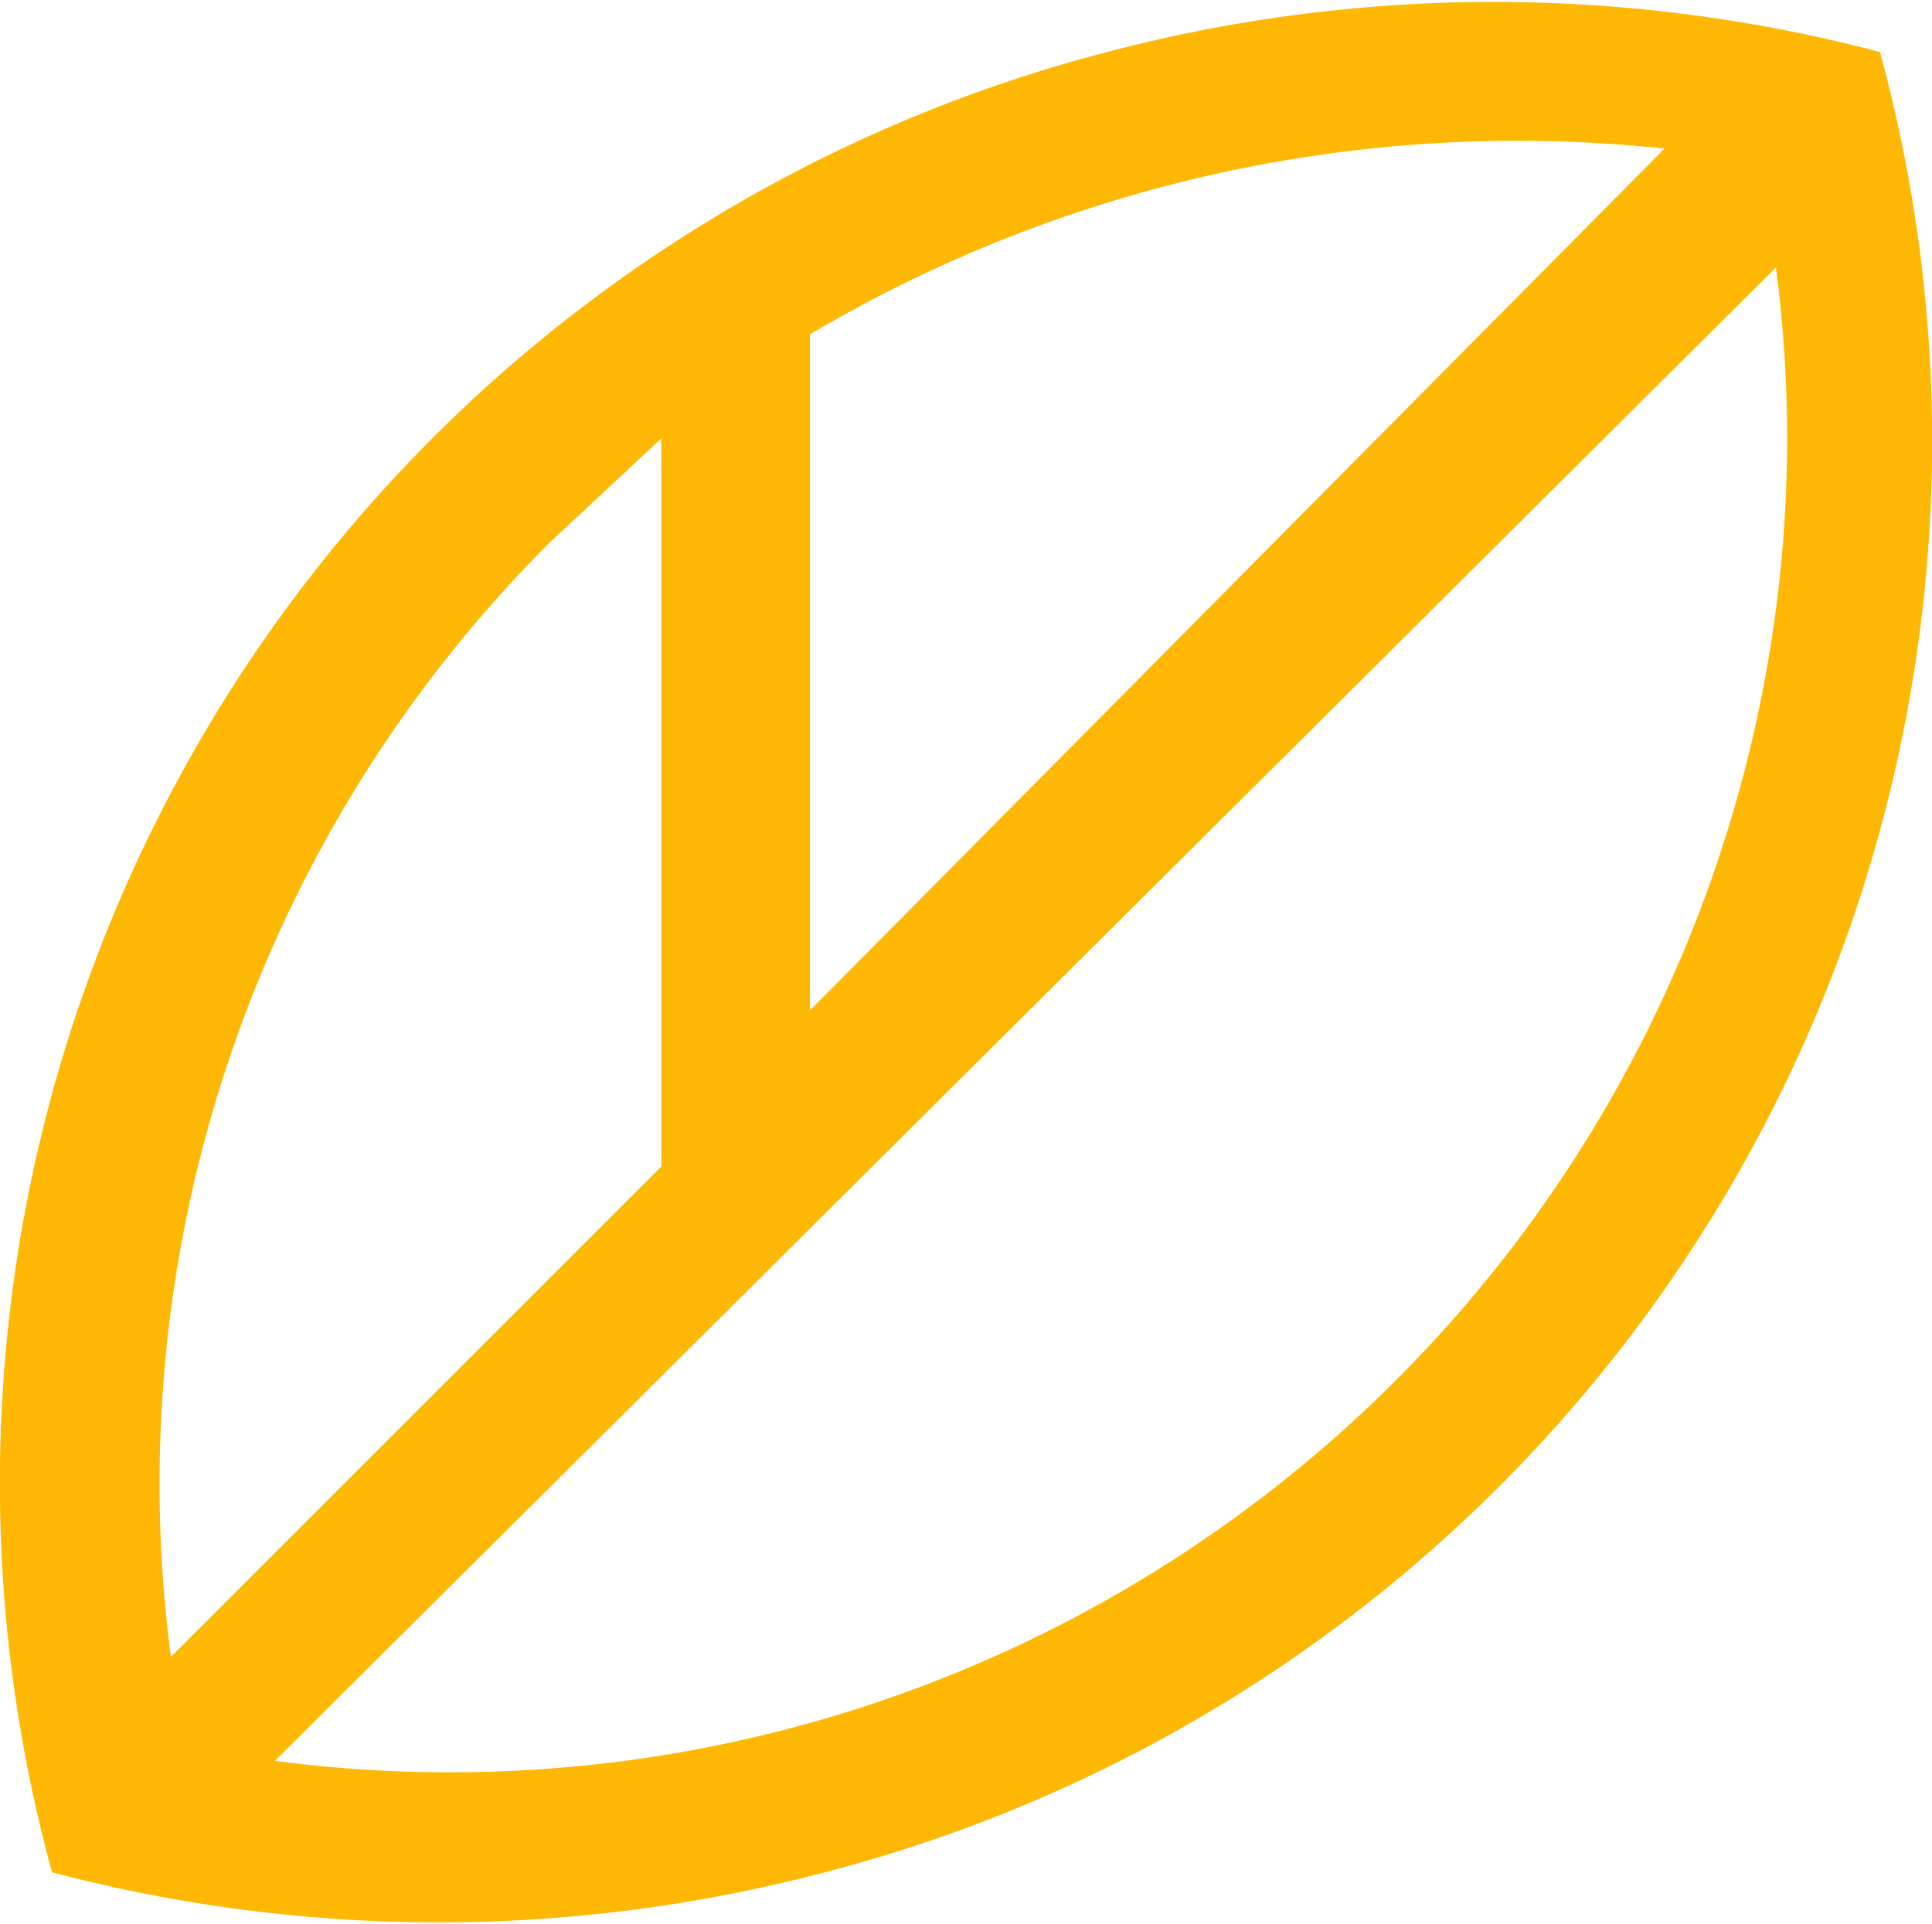 <svg xmlns="http://www.w3.org/2000/svg" viewBox="0 0 26 25.9">
  <title>leaf</title>
  <g id="Layer_2" data-name="Layer 2">
    <g id="Layer_1-2" data-name="Layer 1">
      <path d="M25.3.7A19.9,19.9,0,0,1,11.1,25.2a20.4,20.4,0,0,1-10.4,0A19.9,19.9,0,0,1,14.9.7,20.4,20.4,0,0,1,25.3.7ZM3.7,23.7A18,18,0,0,0,23.9,8.2a17.7,17.7,0,0,0,0-4.6ZM10.9,4.5v9.1L22.4,2A18.7,18.7,0,0,0,10.9,4.5ZM7.4,7.3a17.9,17.9,0,0,0-5.1,15l6.6-6.6V5.9Z" fill="#feb804"/>
    </g>
  </g>
</svg>
